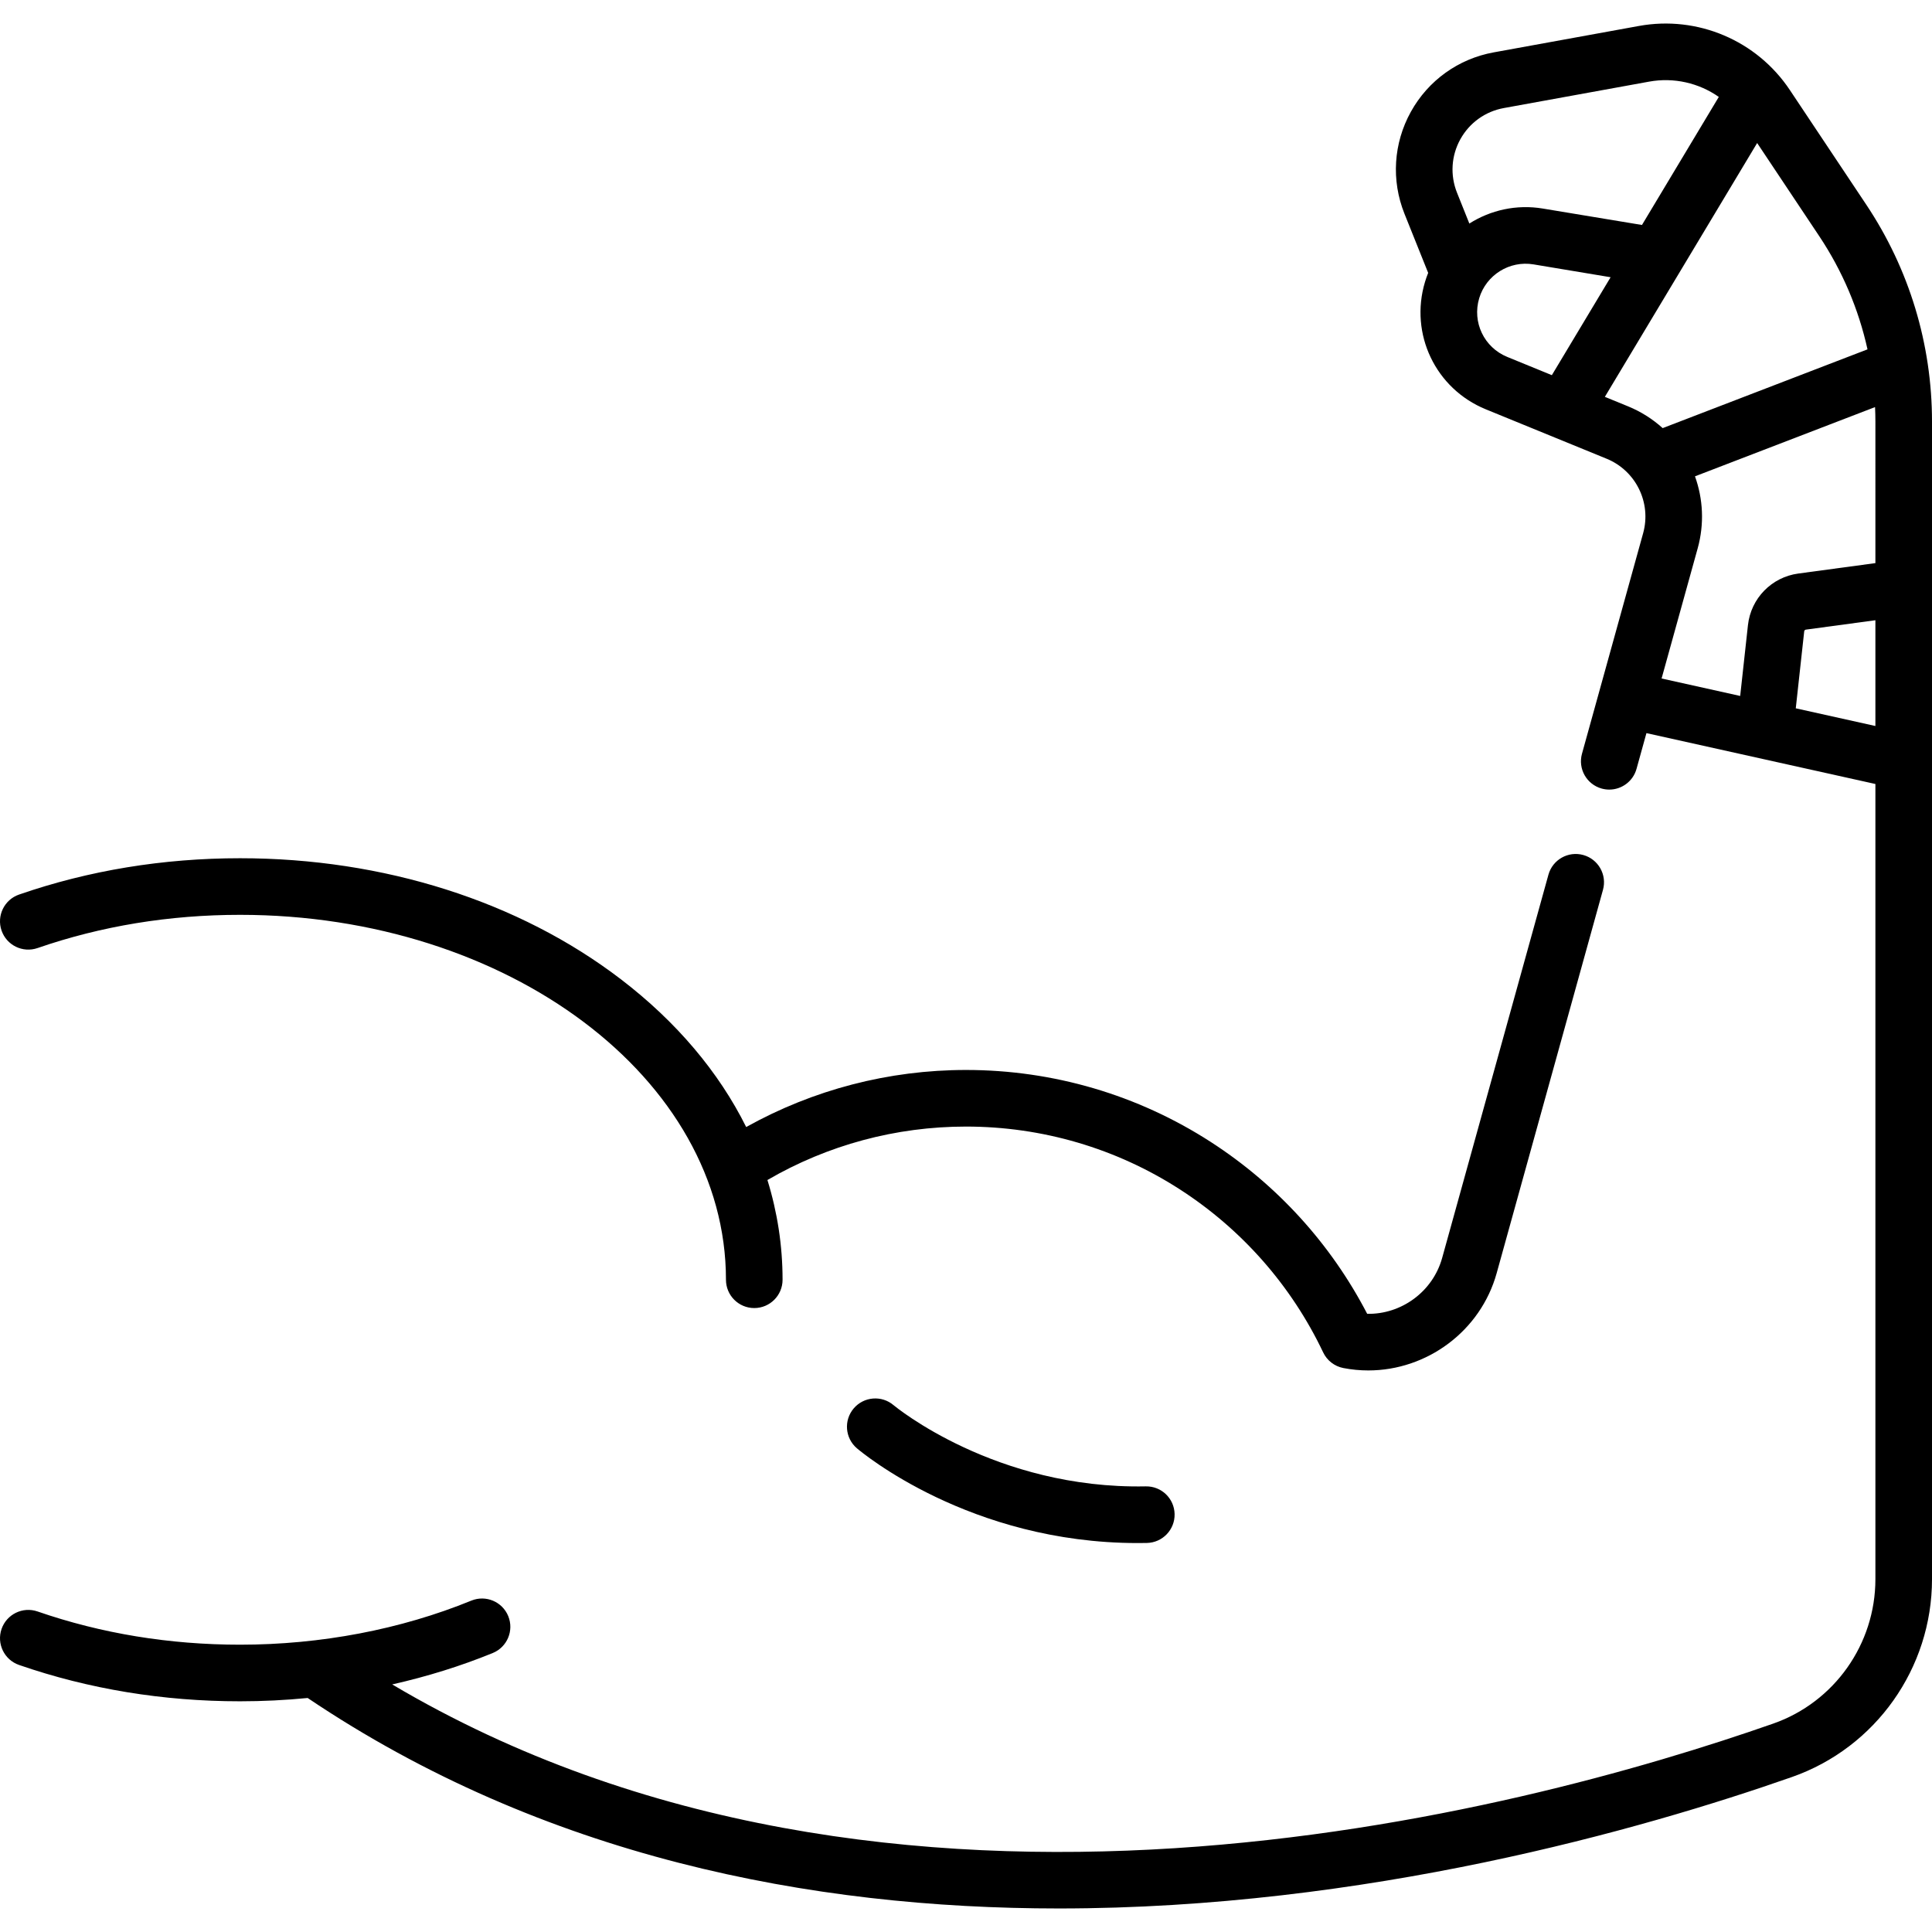 <svg id="Capa_1" enable-background="new 0 0 512.002 512.002" height="512" viewBox="0 0 512.002 512.002" width="512" xmlns="http://www.w3.org/2000/svg"><g><path d="m9.954 251.246c16.886-5.842 34.939-8.804 53.661-8.804 71.006 0 128.774 43.384 128.774 96.709 0 4.142 3.358 7.5 7.5 7.5s7.5-3.358 7.5-7.5c0-9.031-1.369-17.887-4.012-26.432 15.932-9.276 34.049-14.165 52.625-14.165 20.194 0 39.794 5.757 56.682 16.649 16.457 10.614 29.587 25.552 37.97 43.198 1.022 2.153 3.008 3.691 5.348 4.145 2.216.429 4.43.636 6.62.636 15.509 0 29.747-10.394 34.019-25.801l28.166-101.563c1.107-3.992-1.231-8.125-5.223-9.231-3.991-1.106-8.125 1.231-9.231 5.223l-28.166 101.562c-2.484 8.956-10.834 14.981-19.863 14.81-9.611-18.522-23.892-34.222-41.51-45.585-19.316-12.458-41.728-19.043-64.812-19.043-20.494 0-40.499 5.224-58.252 15.125-7.25-14.567-18.463-27.89-33.218-39.173-27.04-20.677-62.879-32.064-100.917-32.064-20.394 0-40.098 3.239-58.565 9.628-3.915 1.354-5.99 5.626-4.636 9.54 1.355 3.915 5.626 5.989 9.54 4.636z"/><path d="m236.812 372.391c-3.15-2.679-7.876-2.303-10.562.844-2.69 3.15-2.316 7.884.833 10.574 1.222 1.043 29.936 25.117 74.387 25.117.815 0 1.64-.008 2.465-.024 4.142-.083 7.432-3.507 7.349-7.648-.083-4.142-3.48-7.425-7.648-7.349-39.84.79-66.407-21.164-66.824-21.514z"/><path d="m494.586 54.242-20.254-30.382c-8.76-13.141-24.46-19.804-39.997-16.98l-38.492 6.999c-9.355 1.701-17.361 7.449-21.963 15.77s-5.216 18.157-1.685 26.986l6.287 15.683c-.315.782-.597 1.583-.844 2.403-4.137 13.79 2.792 28.299 16.116 33.75l32.015 13.096c7.759 3.174 11.921 11.66 9.681 19.739l-16.207 58.441c-1.107 3.991 1.231 8.125 5.223 9.231.671.186 1.345.274 2.009.274 3.286 0 6.302-2.177 7.223-5.497l2.627-9.472 60.677 13.484v210.721c0 17.228-10.886 32.615-27.089 38.289-67.135 23.51-233.711 67.992-365.981-10.386 9.222-2.079 18.167-4.856 26.65-8.323 3.834-1.567 5.673-5.945 4.106-9.78-1.566-3.833-5.942-5.672-9.78-4.106-18.7 7.641-39.895 11.68-61.293 11.68-18.721 0-36.775-2.962-53.661-8.804-3.914-1.354-8.186.721-9.54 4.636s.721 8.186 4.636 9.54c18.467 6.389 38.171 9.628 58.565 9.628 5.999 0 11.985-.298 17.919-.875 62.52 42.109 133.388 55.777 199.066 55.777 81.295 0 154.631-20.948 194.271-34.83 22.209-7.778 37.131-28.854 37.131-52.447v-306.727c0-20.539-6.022-40.428-17.416-57.518zm-108.464-3.178c-1.852-4.632-1.53-9.791.884-14.156 2.415-4.365 6.613-7.379 11.521-8.272l38.492-6.999c6.581-1.197 13.207.354 18.482 4.048l-20.361 33.935-26.274-4.351c-6.973-1.162-13.854.408-19.472 3.973zm13.313 43.522c-6.142-2.513-9.335-9.2-7.429-15.556 1.852-6.171 8.038-10.026 14.394-8.966l20.43 3.405-15.572 25.954zm32.014 13.097-6.146-2.514 40.362-67.269 16.441 24.662c6.139 9.209 10.451 19.37 12.804 30.02l-54.283 20.874c-2.64-2.384-5.719-4.358-9.178-5.773zm65.553 84.717-21.102-4.689 2.235-20.396c.026-.237.209-.424.444-.456l18.422-2.49v28.031zm0-43.167-20.431 2.761c-7.079.957-12.567 6.584-13.346 13.687l-2.056 18.757-20.83-4.629 9.567-34.495c1.801-6.495 1.424-13.126-.716-19.08l47.719-18.349c.056 1.289.093 2.58.093 3.876z"/></g></svg>